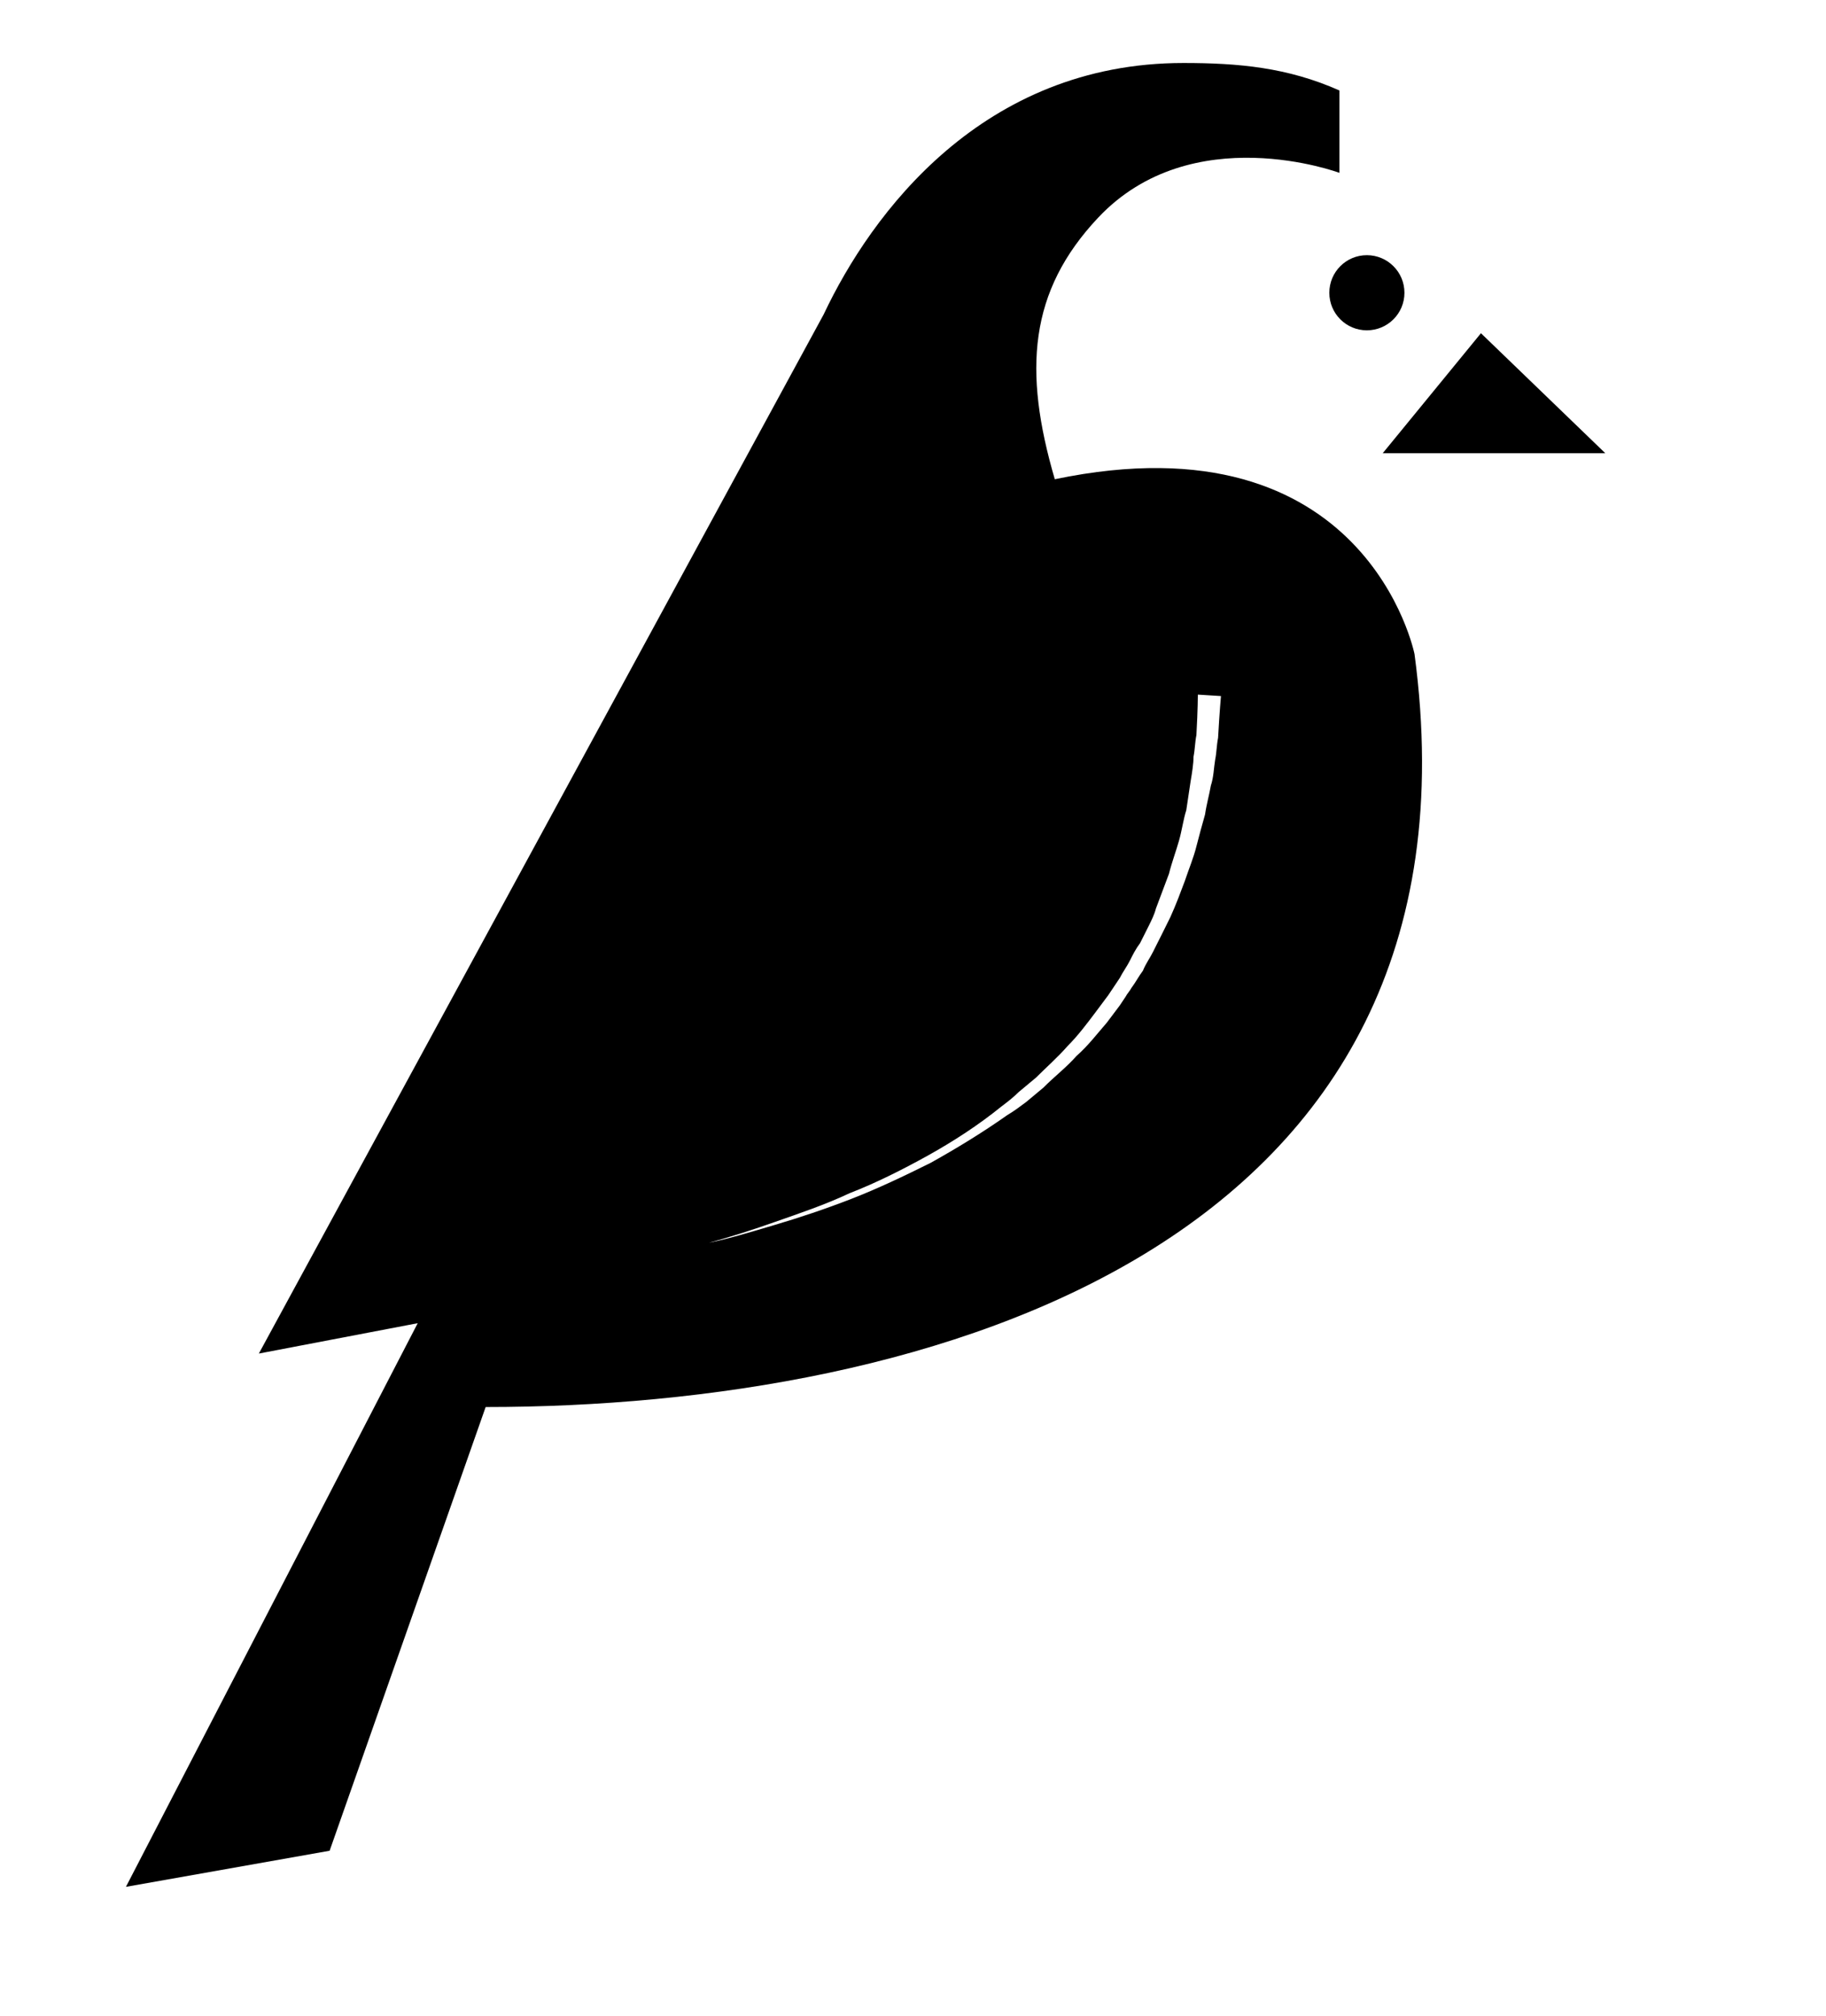 <svg xmlns="http://www.w3.org/2000/svg" width="29" height="32" viewBox="0 0 29 32">
    <g fill="none" fill-rule="evenodd">
        <g fill="#000" fill-rule="nonzero">
            <g>
                <path d="M19.708 4.244c.33 0 .597-.267.597-.596 0-.33-.267-.597-.597-.597-.33 0-.596.267-.596.597 0 .33.267.596.596.596zm.757 5.14s-.757-3.809-5.713-2.776c-.504-1.721-.413-2.983.689-4.153 1.491-1.583 3.831-.711 3.831-.711V.436C18.446.069 17.666 0 16.794 0c-3.189 0-4.955 2.386-5.713 3.992l-8.97 16.496 2.523-.482L0 28.954l3.235-.573 2.478-7.044c7.02 0 16.014-2.524 14.752-11.953zm3.029-3.19L21.52 4.29l-1.56 1.905h3.533zM6.883 19.296s.23-.046.642-.138c.413-.091.987-.229 1.675-.413.344-.091.711-.206 1.101-.344.39-.137.803-.275 1.193-.459.413-.16.826-.367 1.24-.596.412-.23.802-.482 1.17-.78.091-.069.183-.138.275-.23l.275-.229c.16-.16.344-.321.505-.505.16-.16.298-.344.436-.527l.206-.276.092-.137.092-.138c.046-.092.115-.184.16-.275.046-.092.092-.184.161-.276l.069-.137.069-.138c.046-.092.091-.184.114-.275l.207-.551c.046-.184.115-.367.16-.528.046-.16.07-.344.115-.481.023-.161.046-.299.069-.46.023-.137.046-.275.046-.39.023-.114.023-.229.046-.343.023-.413.023-.643.023-.643l.367.023s-.023.252-.046.665c-.023.115-.023.23-.046.345-.023.137-.023.275-.069.413-.023.137-.069.298-.092.458-.045.161-.091.322-.137.505-.046.184-.115.344-.184.55-.069.184-.137.368-.23.574l-.137.276-.069.137-.069.138c-.045.092-.114.184-.16.298-.069.092-.115.184-.184.276-.023.045-.068.091-.091.137l-.092.138-.207.275c-.16.184-.298.367-.481.528-.161.183-.345.321-.528.505l-.275.229c-.092.069-.184.138-.299.207-.39.275-.803.527-1.216.757-.413.206-.849.413-1.262.573-.413.16-.826.298-1.216.413-.39.115-.757.23-1.124.298-.688.161-1.285.299-1.698.368-.367.137-.596.183-.596.183z" transform="translate(2, 1)"/>
            </g>
        </g>
    </g>
</svg>
